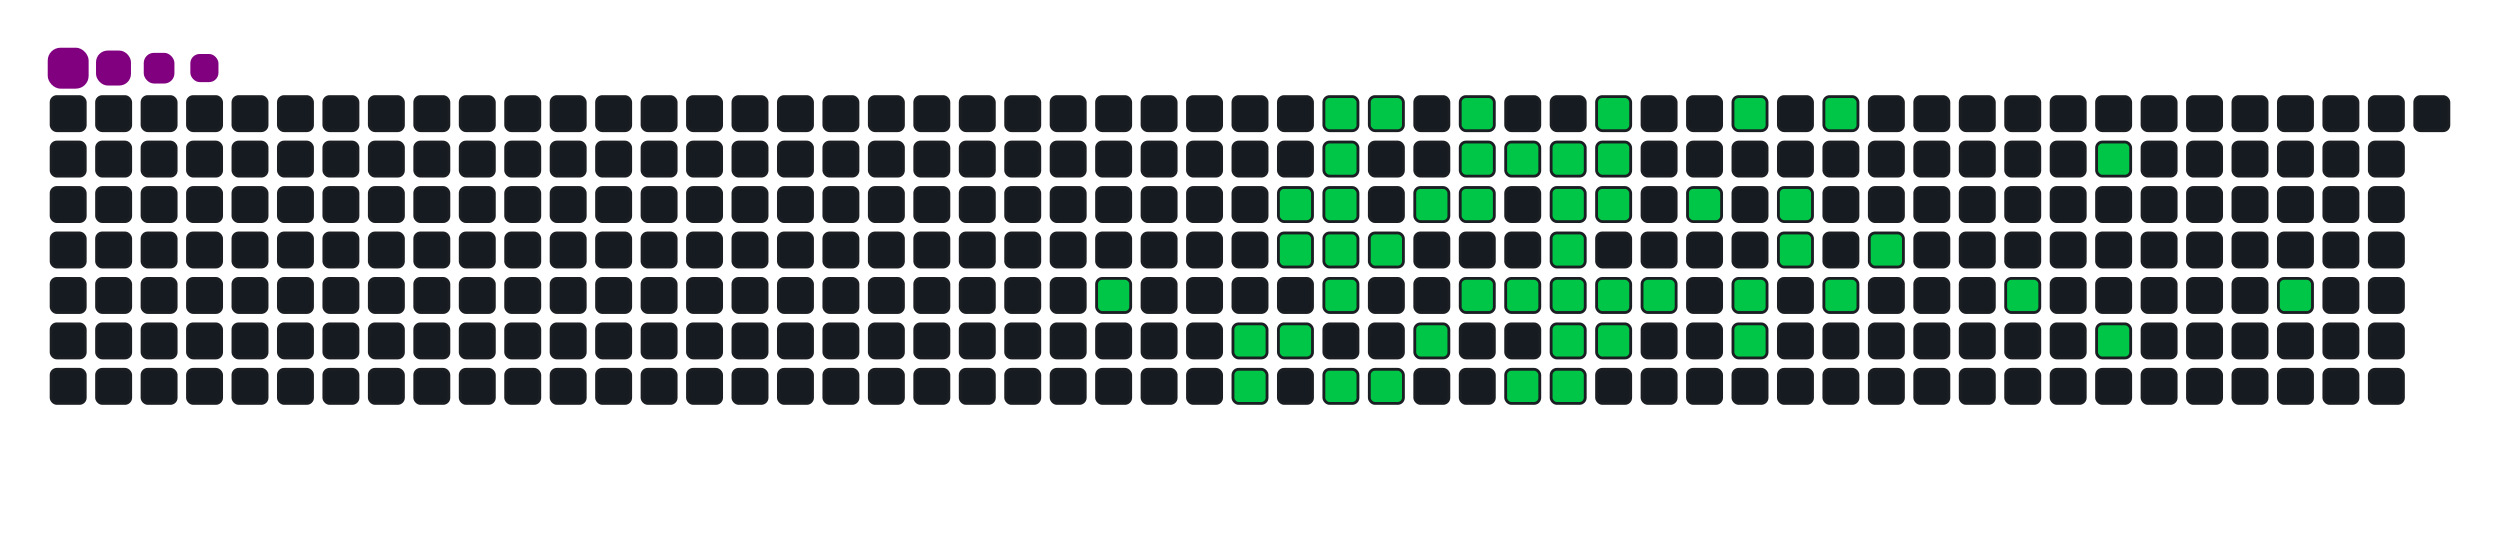 <svg viewBox="-16 -32 880 192" width="880" height="192" xmlns="http://www.w3.org/2000/svg"><desc>Generated with https://github.com/Platane/snk</desc><style>:root{--cb:#1b1f230a;--cs:purple;--ce:#161b22;--c0:#161b22;--c1:#01311f;--c2:#034525;--c3:#0f6d31;--c4:#00c647}.c{shape-rendering:geometricPrecision;fill:#161b22;stroke-width:1px;stroke:#1b1f230a;animation:none 18500ms linear infinite;width:12px;height:12px}@keyframes c0{15.13%{fill:#00c647}15.15%,100%{fill:#161b22}}.c.c0{fill:#00c647;animation-name:c0}@keyframes c1{17.29%{fill:#00c647}17.31%,100%{fill:#161b22}}.c.c1{fill:#00c647;animation-name:c1}@keyframes c2{48.1%{fill:#00c647}48.12%,100%{fill:#161b22}}.c.c2{fill:#00c647;animation-name:c2}@keyframes c3{50.8%{fill:#00c647}50.82%,100%{fill:#161b22}}.c.c3{fill:#00c647;animation-name:c3}@keyframes c4{50.26%{fill:#00c647}50.28%,100%{fill:#161b22}}.c.c4{fill:#00c647;animation-name:c4}@keyframes c5{17.83%{fill:#00c647}17.85%,100%{fill:#161b22}}.c.c5{fill:#00c647;animation-name:c5}@keyframes c6{52.42%{fill:#00c647}52.44%,100%{fill:#161b22}}.c.c6{fill:#00c647;animation-name:c6}@keyframes c7{51.88%{fill:#00c647}51.9%,100%{fill:#161b22}}.c.c7{fill:#00c647;animation-name:c7}@keyframes c8{51.34%{fill:#00c647}51.36%,100%{fill:#161b22}}.c.c8{fill:#00c647;animation-name:c8}@keyframes c9{19.45%{fill:#00c647}19.47%,100%{fill:#161b22}}.c.c9{fill:#00c647;animation-name:c9}@keyframes ca{18.91%{fill:#00c647}18.93%,100%{fill:#161b22}}.c.ca{fill:#00c647;animation-name:ca}@keyframes cb{47.02%{fill:#00c647}47.04%,100%{fill:#161b22}}.c.cb{fill:#00c647;animation-name:cb}@keyframes cc{52.96%{fill:#00c647}52.98%,100%{fill:#161b22}}.c.cc{fill:#00c647;animation-name:cc}@keyframes cd{19.99%{fill:#00c647}20.01%,100%{fill:#161b22}}.c.cd{fill:#00c647;animation-name:cd}@keyframes ce{46.48%{fill:#00c647}46.5%,100%{fill:#161b22}}.c.ce{fill:#00c647;animation-name:ce}@keyframes cf{21.07%{fill:#00c647}21.09%,100%{fill:#161b22}}.c.cf{fill:#00c647;animation-name:cf}@keyframes cg{45.4%{fill:#00c647}45.42%,100%{fill:#161b22}}.c.cg{fill:#00c647;animation-name:cg}@keyframes ch{54.04%{fill:#00c647}54.06%,100%{fill:#161b22}}.c.ch{fill:#00c647;animation-name:ch}@keyframes ci{22.15%{fill:#00c647}22.17%,100%{fill:#161b22}}.c.ci{fill:#00c647;animation-name:ci}@keyframes cj{21.61%{fill:#00c647}21.63%,100%{fill:#161b22}}.c.cj{fill:#00c647;animation-name:cj}@keyframes ck{44.31%{fill:#00c647}44.33%,100%{fill:#161b22}}.c.ck{fill:#00c647;animation-name:ck}@keyframes cl{22.69%{fill:#00c647}22.71%,100%{fill:#161b22}}.c.cl{fill:#00c647;animation-name:cl}@keyframes cm{43.77%{fill:#00c647}43.79%,100%{fill:#161b22}}.c.cm{fill:#00c647;animation-name:cm}@keyframes cn{42.69%{fill:#00c647}42.71%,100%{fill:#161b22}}.c.cn{fill:#00c647;animation-name:cn}@keyframes co{23.23%{fill:#00c647}23.25%,100%{fill:#161b22}}.c.co{fill:#00c647;animation-name:co}@keyframes cp{36.75%{fill:#00c647}36.77%,100%{fill:#161b22}}.c.cp{fill:#00c647;animation-name:cp}@keyframes cq{36.21%{fill:#00c647}36.23%,100%{fill:#161b22}}.c.cq{fill:#00c647;animation-name:cq}@keyframes cr{35.67%{fill:#00c647}35.69%,100%{fill:#161b22}}.c.cr{fill:#00c647;animation-name:cr}@keyframes cs{41.61%{fill:#00c647}41.63%,100%{fill:#161b22}}.c.cs{fill:#00c647;animation-name:cs}@keyframes ct{42.15%{fill:#00c647}42.17%,100%{fill:#161b22}}.c.ct{fill:#00c647;animation-name:ct}@keyframes cu{24.31%{fill:#00c647}24.33%,100%{fill:#161b22}}.c.cu{fill:#00c647;animation-name:cu}@keyframes cv{23.77%{fill:#00c647}23.79%,100%{fill:#161b22}}.c.cv{fill:#00c647;animation-name:cv}@keyframes cw{37.29%{fill:#00c647}37.31%,100%{fill:#161b22}}.c.cw{fill:#00c647;animation-name:cw}@keyframes cx{35.13%{fill:#00c647}35.15%,100%{fill:#161b22}}.c.cx{fill:#00c647;animation-name:cx}@keyframes cy{41.07%{fill:#00c647}41.09%,100%{fill:#161b22}}.c.cy{fill:#00c647;animation-name:cy}@keyframes cz{34.58%{fill:#00c647}34.6%,100%{fill:#161b22}}.c.cz{fill:#00c647;animation-name:cz}@keyframes c10{38.37%{fill:#00c647}38.39%,100%{fill:#161b22}}.c.c10{fill:#00c647;animation-name:c10}@keyframes c11{25.94%{fill:#00c647}25.96%,100%{fill:#161b22}}.c.c11{fill:#00c647;animation-name:c11}@keyframes c12{32.42%{fill:#00c647}32.44%,100%{fill:#161b22}}.c.c12{fill:#00c647;animation-name:c12}@keyframes c13{32.96%{fill:#00c647}32.98%,100%{fill:#161b22}}.c.c13{fill:#00c647;animation-name:c13}@keyframes c14{28.64%{fill:#00c647}28.66%,100%{fill:#161b22}}.c.c14{fill:#00c647;animation-name:c14}@keyframes c15{29.18%{fill:#00c647}29.2%,100%{fill:#161b22}}.c.c15{fill:#00c647;animation-name:c15}@keyframes c16{27.02%{fill:#00c647}27.04%,100%{fill:#161b22}}.c.c16{fill:#00c647;animation-name:c16}@keyframes c17{31.34%{fill:#00c647}31.36%,100%{fill:#161b22}}.c.c17{fill:#00c647;animation-name:c17}@keyframes c18{30.26%{fill:#00c647}30.28%,100%{fill:#161b22}}.c.c18{fill:#00c647;animation-name:c18}@keyframes c19{65.94%{fill:#00c647}65.96%,100%{fill:#161b22}}.c.c19{fill:#00c647;animation-name:c19}@keyframes c1a{62.15%{fill:#00c647}62.17%,100%{fill:#161b22}}.c.c1a{fill:#00c647;animation-name:c1a}@keyframes c1b{64.31%{fill:#00c647}64.33%,100%{fill:#161b22}}.c.c1b{fill:#00c647;animation-name:c1b}@keyframes c1c{70.26%{fill:#00c647}70.28%,100%{fill:#161b22}}.c.c1c{fill:#00c647;animation-name:c1c}.u{transform-origin:0 0;transform:scale(0,1);animation:none linear 18500ms infinite}@keyframes u0{15.13%{transform:scale(0.000,1)}15.15%,17.29%{transform:scale(0.020,1)}17.31%,17.83%{transform:scale(0.041,1)}17.85%,18.91%{transform:scale(0.061,1)}18.93%,19.45%{transform:scale(0.082,1)}19.47%,19.99%{transform:scale(0.102,1)}20.01%,21.07%{transform:scale(0.122,1)}21.09%,21.61%{transform:scale(0.143,1)}21.63%,22.15%{transform:scale(0.163,1)}22.17%,22.69%{transform:scale(0.184,1)}22.71%,23.23%{transform:scale(0.204,1)}23.25%,23.77%{transform:scale(0.224,1)}23.79%,24.31%{transform:scale(0.245,1)}24.33%,25.94%{transform:scale(0.265,1)}25.96%,27.02%{transform:scale(0.286,1)}27.04%,28.64%{transform:scale(0.306,1)}28.66%,29.18%{transform:scale(0.327,1)}29.2%,30.26%{transform:scale(0.347,1)}30.28%,31.34%{transform:scale(0.367,1)}31.36%,32.42%{transform:scale(0.388,1)}32.44%,32.96%{transform:scale(0.408,1)}32.98%,34.58%{transform:scale(0.429,1)}34.6%,35.13%{transform:scale(0.449,1)}35.15%,35.67%{transform:scale(0.469,1)}35.69%,36.21%{transform:scale(0.490,1)}36.23%,36.75%{transform:scale(0.510,1)}36.77%,37.29%{transform:scale(0.531,1)}37.31%,38.37%{transform:scale(0.551,1)}38.39%,41.07%{transform:scale(0.571,1)}41.09%,41.61%{transform:scale(0.592,1)}41.63%,42.15%{transform:scale(0.612,1)}42.17%,42.69%{transform:scale(0.633,1)}42.71%,43.77%{transform:scale(0.653,1)}43.79%,44.31%{transform:scale(0.673,1)}44.33%,45.4%{transform:scale(0.694,1)}45.42%,46.48%{transform:scale(0.714,1)}46.5%,47.02%{transform:scale(0.735,1)}47.04%,48.1%{transform:scale(0.755,1)}48.12%,50.26%{transform:scale(0.776,1)}50.28%,50.8%{transform:scale(0.796,1)}50.82%,51.34%{transform:scale(0.816,1)}51.36%,51.88%{transform:scale(0.837,1)}51.9%,52.42%{transform:scale(0.857,1)}52.44%,52.96%{transform:scale(0.878,1)}52.98%,54.04%{transform:scale(0.898,1)}54.06%,62.15%{transform:scale(0.918,1)}62.17%,64.31%{transform:scale(0.939,1)}64.33%,65.94%{transform:scale(0.959,1)}65.96%,70.26%{transform:scale(0.980,1)}70.28%,100%{transform:scale(1.000,1)}}.u.u0{fill:#00c647;animation-name:u0;transform-origin:0.0px 0}.s{shape-rendering:geometricPrecision;fill:purple;animation:none linear 18500ms infinite}@keyframes s0{0%,99.46%{transform:translate(0px,-16px)}0.54%{transform:translate(0px,0px)}12.97%{transform:translate(368px,0px)}15.14%{transform:translate(368px,64px)}16.76%{transform:translate(416px,64px)}17.3%,48.65%{transform:translate(416px,80px)}18.38%{transform:translate(448px,80px)}19.46%{transform:translate(448px,48px)}20.54%{transform:translate(480px,48px)}21.08%{transform:translate(480px,32px)}21.62%{transform:translate(496px,32px)}22.16%{transform:translate(496px,16px)}23.78%{transform:translate(544px,16px)}24.32%{transform:translate(544px,0px)}27.03%{transform:translate(624px,0px)}27.57%{transform:translate(624px,16px)}28.11%{transform:translate(608px,16px)}29.19%{transform:translate(608px,48px)}30.27%{transform:translate(640px,48px)}30.81%{transform:translate(640px,64px)}32.43%{transform:translate(592px,64px)}32.97%{transform:translate(592px,80px)}33.51%{transform:translate(576px,80px)}34.05%{transform:translate(576px,64px)}35.68%{transform:translate(528px,64px)}36.76%{transform:translate(528px,32px)}38.38%{transform:translate(576px,32px)}38.92%{transform:translate(576px,48px)}40%{transform:translate(544px,48px)}41.08%{transform:translate(544px,80px)}41.62%{transform:translate(528px,80px)}42.16%{transform:translate(528px,96px)}42.7%{transform:translate(512px,96px)}43.78%{transform:translate(512px,64px)}44.86%{transform:translate(480px,64px)}45.41%{transform:translate(480px,80px)}45.95%{transform:translate(464px,80px)}46.49%{transform:translate(464px,96px)}48.11%{transform:translate(416px,96px)}49.19%{transform:translate(432px,80px)}50.81%{transform:translate(432px,32px)}51.35%{transform:translate(448px,32px)}52.43%{transform:translate(448px,0px)}61.62%{transform:translate(720px,0px)}64.32%{transform:translate(720px,80px)}64.86%{transform:translate(704px,80px)}65.41%{transform:translate(704px,64px)}65.95%{transform:translate(688px,64px)}66.49%{transform:translate(688px,48px)}69.73%{transform:translate(784px,48px)}70.27%{transform:translate(784px,64px)}92.43%{transform:translate(128px,64px)}92.97%{transform:translate(128px,48px)}93.51%{transform:translate(112px,48px)}94.59%{transform:translate(112px,16px)}95.68%{transform:translate(80px,16px)}96.76%{transform:translate(80px,-16px)}}.s.s0{transform:translate(0px,-16px);animation-name:s0}@keyframes s1{0%,99.46%{transform:translate(16px,-16px)}0.54%{transform:translate(0px,-16px)}1.08%{transform:translate(0px,0px)}13.51%{transform:translate(368px,0px)}15.68%{transform:translate(368px,64px)}17.3%{transform:translate(416px,64px)}17.84%,49.19%{transform:translate(416px,80px)}18.92%{transform:translate(448px,80px)}20%{transform:translate(448px,48px)}21.08%{transform:translate(480px,48px)}21.62%{transform:translate(480px,32px)}22.16%{transform:translate(496px,32px)}22.7%{transform:translate(496px,16px)}24.32%{transform:translate(544px,16px)}24.86%{transform:translate(544px,0px)}27.57%{transform:translate(624px,0px)}28.11%{transform:translate(624px,16px)}28.65%{transform:translate(608px,16px)}29.73%{transform:translate(608px,48px)}30.81%{transform:translate(640px,48px)}31.35%{transform:translate(640px,64px)}32.97%{transform:translate(592px,64px)}33.51%{transform:translate(592px,80px)}34.05%{transform:translate(576px,80px)}34.59%{transform:translate(576px,64px)}36.22%{transform:translate(528px,64px)}37.3%{transform:translate(528px,32px)}38.92%{transform:translate(576px,32px)}39.46%{transform:translate(576px,48px)}40.54%{transform:translate(544px,48px)}41.62%{transform:translate(544px,80px)}42.16%{transform:translate(528px,80px)}42.7%{transform:translate(528px,96px)}43.24%{transform:translate(512px,96px)}44.32%{transform:translate(512px,64px)}45.41%{transform:translate(480px,64px)}45.95%{transform:translate(480px,80px)}46.49%{transform:translate(464px,80px)}47.03%{transform:translate(464px,96px)}48.65%{transform:translate(416px,96px)}49.73%{transform:translate(432px,80px)}51.35%{transform:translate(432px,32px)}51.89%{transform:translate(448px,32px)}52.97%{transform:translate(448px,0px)}62.16%{transform:translate(720px,0px)}64.86%{transform:translate(720px,80px)}65.41%{transform:translate(704px,80px)}65.95%{transform:translate(704px,64px)}66.49%{transform:translate(688px,64px)}67.03%{transform:translate(688px,48px)}70.27%{transform:translate(784px,48px)}70.81%{transform:translate(784px,64px)}92.97%{transform:translate(128px,64px)}93.51%{transform:translate(128px,48px)}94.05%{transform:translate(112px,48px)}95.14%{transform:translate(112px,16px)}96.22%{transform:translate(80px,16px)}97.3%{transform:translate(80px,-16px)}}.s.s1{transform:translate(16px,-16px);animation-name:s1}@keyframes s2{0%,99.46%{transform:translate(32px,-16px)}1.08%{transform:translate(0px,-16px)}1.62%{transform:translate(0px,0px)}14.05%{transform:translate(368px,0px)}16.22%{transform:translate(368px,64px)}17.84%{transform:translate(416px,64px)}18.38%,49.73%{transform:translate(416px,80px)}19.46%{transform:translate(448px,80px)}20.54%{transform:translate(448px,48px)}21.62%{transform:translate(480px,48px)}22.16%{transform:translate(480px,32px)}22.7%{transform:translate(496px,32px)}23.24%{transform:translate(496px,16px)}24.86%{transform:translate(544px,16px)}25.41%{transform:translate(544px,0px)}28.11%{transform:translate(624px,0px)}28.65%{transform:translate(624px,16px)}29.19%{transform:translate(608px,16px)}30.27%{transform:translate(608px,48px)}31.35%{transform:translate(640px,48px)}31.89%{transform:translate(640px,64px)}33.51%{transform:translate(592px,64px)}34.05%{transform:translate(592px,80px)}34.59%{transform:translate(576px,80px)}35.14%{transform:translate(576px,64px)}36.76%{transform:translate(528px,64px)}37.84%{transform:translate(528px,32px)}39.46%{transform:translate(576px,32px)}40%{transform:translate(576px,48px)}41.08%{transform:translate(544px,48px)}42.16%{transform:translate(544px,80px)}42.7%{transform:translate(528px,80px)}43.24%{transform:translate(528px,96px)}43.78%{transform:translate(512px,96px)}44.86%{transform:translate(512px,64px)}45.95%{transform:translate(480px,64px)}46.49%{transform:translate(480px,80px)}47.03%{transform:translate(464px,80px)}47.57%{transform:translate(464px,96px)}49.19%{transform:translate(416px,96px)}50.27%{transform:translate(432px,80px)}51.89%{transform:translate(432px,32px)}52.43%{transform:translate(448px,32px)}53.51%{transform:translate(448px,0px)}62.7%{transform:translate(720px,0px)}65.41%{transform:translate(720px,80px)}65.95%{transform:translate(704px,80px)}66.49%{transform:translate(704px,64px)}67.03%{transform:translate(688px,64px)}67.57%{transform:translate(688px,48px)}70.81%{transform:translate(784px,48px)}71.35%{transform:translate(784px,64px)}93.51%{transform:translate(128px,64px)}94.05%{transform:translate(128px,48px)}94.59%{transform:translate(112px,48px)}95.68%{transform:translate(112px,16px)}96.76%{transform:translate(80px,16px)}97.84%{transform:translate(80px,-16px)}}.s.s2{transform:translate(32px,-16px);animation-name:s2}@keyframes s3{0%,99.46%{transform:translate(48px,-16px)}1.62%{transform:translate(0px,-16px)}2.16%{transform:translate(0px,0px)}14.59%{transform:translate(368px,0px)}16.76%{transform:translate(368px,64px)}18.38%{transform:translate(416px,64px)}18.92%,50.27%{transform:translate(416px,80px)}20%{transform:translate(448px,80px)}21.08%{transform:translate(448px,48px)}22.16%{transform:translate(480px,48px)}22.7%{transform:translate(480px,32px)}23.24%{transform:translate(496px,32px)}23.78%{transform:translate(496px,16px)}25.41%{transform:translate(544px,16px)}25.95%{transform:translate(544px,0px)}28.65%{transform:translate(624px,0px)}29.19%{transform:translate(624px,16px)}29.73%{transform:translate(608px,16px)}30.81%{transform:translate(608px,48px)}31.89%{transform:translate(640px,48px)}32.43%{transform:translate(640px,64px)}34.05%{transform:translate(592px,64px)}34.59%{transform:translate(592px,80px)}35.14%{transform:translate(576px,80px)}35.68%{transform:translate(576px,64px)}37.3%{transform:translate(528px,64px)}38.38%{transform:translate(528px,32px)}40%{transform:translate(576px,32px)}40.54%{transform:translate(576px,48px)}41.62%{transform:translate(544px,48px)}42.7%{transform:translate(544px,80px)}43.24%{transform:translate(528px,80px)}43.78%{transform:translate(528px,96px)}44.32%{transform:translate(512px,96px)}45.41%{transform:translate(512px,64px)}46.49%{transform:translate(480px,64px)}47.03%{transform:translate(480px,80px)}47.57%{transform:translate(464px,80px)}48.11%{transform:translate(464px,96px)}49.73%{transform:translate(416px,96px)}50.81%{transform:translate(432px,80px)}52.43%{transform:translate(432px,32px)}52.97%{transform:translate(448px,32px)}54.05%{transform:translate(448px,0px)}63.24%{transform:translate(720px,0px)}65.95%{transform:translate(720px,80px)}66.49%{transform:translate(704px,80px)}67.03%{transform:translate(704px,64px)}67.57%{transform:translate(688px,64px)}68.11%{transform:translate(688px,48px)}71.35%{transform:translate(784px,48px)}71.89%{transform:translate(784px,64px)}94.05%{transform:translate(128px,64px)}94.59%{transform:translate(128px,48px)}95.14%{transform:translate(112px,48px)}96.22%{transform:translate(112px,16px)}97.3%{transform:translate(80px,16px)}98.38%{transform:translate(80px,-16px)}}.s.s3{transform:translate(48px,-16px);animation-name:s3}</style><rect class="c" x="2" y="2" rx="2" ry="2"/><rect class="c" x="2" y="18" rx="2" ry="2"/><rect class="c" x="2" y="34" rx="2" ry="2"/><rect class="c" x="2" y="50" rx="2" ry="2"/><rect class="c" x="2" y="66" rx="2" ry="2"/><rect class="c" x="2" y="82" rx="2" ry="2"/><rect class="c" x="2" y="98" rx="2" ry="2"/><rect class="c" x="18" y="2" rx="2" ry="2"/><rect class="c" x="18" y="18" rx="2" ry="2"/><rect class="c" x="18" y="34" rx="2" ry="2"/><rect class="c" x="18" y="50" rx="2" ry="2"/><rect class="c" x="18" y="66" rx="2" ry="2"/><rect class="c" x="18" y="82" rx="2" ry="2"/><rect class="c" x="18" y="98" rx="2" ry="2"/><rect class="c" x="34" y="2" rx="2" ry="2"/><rect class="c" x="34" y="18" rx="2" ry="2"/><rect class="c" x="34" y="34" rx="2" ry="2"/><rect class="c" x="34" y="50" rx="2" ry="2"/><rect class="c" x="34" y="66" rx="2" ry="2"/><rect class="c" x="34" y="82" rx="2" ry="2"/><rect class="c" x="34" y="98" rx="2" ry="2"/><rect class="c" x="50" y="2" rx="2" ry="2"/><rect class="c" x="50" y="18" rx="2" ry="2"/><rect class="c" x="50" y="34" rx="2" ry="2"/><rect class="c" x="50" y="50" rx="2" ry="2"/><rect class="c" x="50" y="66" rx="2" ry="2"/><rect class="c" x="50" y="82" rx="2" ry="2"/><rect class="c" x="50" y="98" rx="2" ry="2"/><rect class="c" x="66" y="2" rx="2" ry="2"/><rect class="c" x="66" y="18" rx="2" ry="2"/><rect class="c" x="66" y="34" rx="2" ry="2"/><rect class="c" x="66" y="50" rx="2" ry="2"/><rect class="c" x="66" y="66" rx="2" ry="2"/><rect class="c" x="66" y="82" rx="2" ry="2"/><rect class="c" x="66" y="98" rx="2" ry="2"/><rect class="c" x="82" y="2" rx="2" ry="2"/><rect class="c" x="82" y="18" rx="2" ry="2"/><rect class="c" x="82" y="34" rx="2" ry="2"/><rect class="c" x="82" y="50" rx="2" ry="2"/><rect class="c" x="82" y="66" rx="2" ry="2"/><rect class="c" x="82" y="82" rx="2" ry="2"/><rect class="c" x="82" y="98" rx="2" ry="2"/><rect class="c" x="98" y="2" rx="2" ry="2"/><rect class="c" x="98" y="18" rx="2" ry="2"/><rect class="c" x="98" y="34" rx="2" ry="2"/><rect class="c" x="98" y="50" rx="2" ry="2"/><rect class="c" x="98" y="66" rx="2" ry="2"/><rect class="c" x="98" y="82" rx="2" ry="2"/><rect class="c" x="98" y="98" rx="2" ry="2"/><rect class="c" x="114" y="2" rx="2" ry="2"/><rect class="c" x="114" y="18" rx="2" ry="2"/><rect class="c" x="114" y="34" rx="2" ry="2"/><rect class="c" x="114" y="50" rx="2" ry="2"/><rect class="c" x="114" y="66" rx="2" ry="2"/><rect class="c" x="114" y="82" rx="2" ry="2"/><rect class="c" x="114" y="98" rx="2" ry="2"/><rect class="c" x="130" y="2" rx="2" ry="2"/><rect class="c" x="130" y="18" rx="2" ry="2"/><rect class="c" x="130" y="34" rx="2" ry="2"/><rect class="c" x="130" y="50" rx="2" ry="2"/><rect class="c" x="130" y="66" rx="2" ry="2"/><rect class="c" x="130" y="82" rx="2" ry="2"/><rect class="c" x="130" y="98" rx="2" ry="2"/><rect class="c" x="146" y="2" rx="2" ry="2"/><rect class="c" x="146" y="18" rx="2" ry="2"/><rect class="c" x="146" y="34" rx="2" ry="2"/><rect class="c" x="146" y="50" rx="2" ry="2"/><rect class="c" x="146" y="66" rx="2" ry="2"/><rect class="c" x="146" y="82" rx="2" ry="2"/><rect class="c" x="146" y="98" rx="2" ry="2"/><rect class="c" x="162" y="2" rx="2" ry="2"/><rect class="c" x="162" y="18" rx="2" ry="2"/><rect class="c" x="162" y="34" rx="2" ry="2"/><rect class="c" x="162" y="50" rx="2" ry="2"/><rect class="c" x="162" y="66" rx="2" ry="2"/><rect class="c" x="162" y="82" rx="2" ry="2"/><rect class="c" x="162" y="98" rx="2" ry="2"/><rect class="c" x="178" y="2" rx="2" ry="2"/><rect class="c" x="178" y="18" rx="2" ry="2"/><rect class="c" x="178" y="34" rx="2" ry="2"/><rect class="c" x="178" y="50" rx="2" ry="2"/><rect class="c" x="178" y="66" rx="2" ry="2"/><rect class="c" x="178" y="82" rx="2" ry="2"/><rect class="c" x="178" y="98" rx="2" ry="2"/><rect class="c" x="194" y="2" rx="2" ry="2"/><rect class="c" x="194" y="18" rx="2" ry="2"/><rect class="c" x="194" y="34" rx="2" ry="2"/><rect class="c" x="194" y="50" rx="2" ry="2"/><rect class="c" x="194" y="66" rx="2" ry="2"/><rect class="c" x="194" y="82" rx="2" ry="2"/><rect class="c" x="194" y="98" rx="2" ry="2"/><rect class="c" x="210" y="2" rx="2" ry="2"/><rect class="c" x="210" y="18" rx="2" ry="2"/><rect class="c" x="210" y="34" rx="2" ry="2"/><rect class="c" x="210" y="50" rx="2" ry="2"/><rect class="c" x="210" y="66" rx="2" ry="2"/><rect class="c" x="210" y="82" rx="2" ry="2"/><rect class="c" x="210" y="98" rx="2" ry="2"/><rect class="c" x="226" y="2" rx="2" ry="2"/><rect class="c" x="226" y="18" rx="2" ry="2"/><rect class="c" x="226" y="34" rx="2" ry="2"/><rect class="c" x="226" y="50" rx="2" ry="2"/><rect class="c" x="226" y="66" rx="2" ry="2"/><rect class="c" x="226" y="82" rx="2" ry="2"/><rect class="c" x="226" y="98" rx="2" ry="2"/><rect class="c" x="242" y="2" rx="2" ry="2"/><rect class="c" x="242" y="18" rx="2" ry="2"/><rect class="c" x="242" y="34" rx="2" ry="2"/><rect class="c" x="242" y="50" rx="2" ry="2"/><rect class="c" x="242" y="66" rx="2" ry="2"/><rect class="c" x="242" y="82" rx="2" ry="2"/><rect class="c" x="242" y="98" rx="2" ry="2"/><rect class="c" x="258" y="2" rx="2" ry="2"/><rect class="c" x="258" y="18" rx="2" ry="2"/><rect class="c" x="258" y="34" rx="2" ry="2"/><rect class="c" x="258" y="50" rx="2" ry="2"/><rect class="c" x="258" y="66" rx="2" ry="2"/><rect class="c" x="258" y="82" rx="2" ry="2"/><rect class="c" x="258" y="98" rx="2" ry="2"/><rect class="c" x="274" y="2" rx="2" ry="2"/><rect class="c" x="274" y="18" rx="2" ry="2"/><rect class="c" x="274" y="34" rx="2" ry="2"/><rect class="c" x="274" y="50" rx="2" ry="2"/><rect class="c" x="274" y="66" rx="2" ry="2"/><rect class="c" x="274" y="82" rx="2" ry="2"/><rect class="c" x="274" y="98" rx="2" ry="2"/><rect class="c" x="290" y="2" rx="2" ry="2"/><rect class="c" x="290" y="18" rx="2" ry="2"/><rect class="c" x="290" y="34" rx="2" ry="2"/><rect class="c" x="290" y="50" rx="2" ry="2"/><rect class="c" x="290" y="66" rx="2" ry="2"/><rect class="c" x="290" y="82" rx="2" ry="2"/><rect class="c" x="290" y="98" rx="2" ry="2"/><rect class="c" x="306" y="2" rx="2" ry="2"/><rect class="c" x="306" y="18" rx="2" ry="2"/><rect class="c" x="306" y="34" rx="2" ry="2"/><rect class="c" x="306" y="50" rx="2" ry="2"/><rect class="c" x="306" y="66" rx="2" ry="2"/><rect class="c" x="306" y="82" rx="2" ry="2"/><rect class="c" x="306" y="98" rx="2" ry="2"/><rect class="c" x="322" y="2" rx="2" ry="2"/><rect class="c" x="322" y="18" rx="2" ry="2"/><rect class="c" x="322" y="34" rx="2" ry="2"/><rect class="c" x="322" y="50" rx="2" ry="2"/><rect class="c" x="322" y="66" rx="2" ry="2"/><rect class="c" x="322" y="82" rx="2" ry="2"/><rect class="c" x="322" y="98" rx="2" ry="2"/><rect class="c" x="338" y="2" rx="2" ry="2"/><rect class="c" x="338" y="18" rx="2" ry="2"/><rect class="c" x="338" y="34" rx="2" ry="2"/><rect class="c" x="338" y="50" rx="2" ry="2"/><rect class="c" x="338" y="66" rx="2" ry="2"/><rect class="c" x="338" y="82" rx="2" ry="2"/><rect class="c" x="338" y="98" rx="2" ry="2"/><rect class="c" x="354" y="2" rx="2" ry="2"/><rect class="c" x="354" y="18" rx="2" ry="2"/><rect class="c" x="354" y="34" rx="2" ry="2"/><rect class="c" x="354" y="50" rx="2" ry="2"/><rect class="c" x="354" y="66" rx="2" ry="2"/><rect class="c" x="354" y="82" rx="2" ry="2"/><rect class="c" x="354" y="98" rx="2" ry="2"/><rect class="c" x="370" y="2" rx="2" ry="2"/><rect class="c" x="370" y="18" rx="2" ry="2"/><rect class="c" x="370" y="34" rx="2" ry="2"/><rect class="c" x="370" y="50" rx="2" ry="2"/><rect class="c c0" x="370" y="66" rx="2" ry="2"/><rect class="c" x="370" y="82" rx="2" ry="2"/><rect class="c" x="370" y="98" rx="2" ry="2"/><rect class="c" x="386" y="2" rx="2" ry="2"/><rect class="c" x="386" y="18" rx="2" ry="2"/><rect class="c" x="386" y="34" rx="2" ry="2"/><rect class="c" x="386" y="50" rx="2" ry="2"/><rect class="c" x="386" y="66" rx="2" ry="2"/><rect class="c" x="386" y="82" rx="2" ry="2"/><rect class="c" x="386" y="98" rx="2" ry="2"/><rect class="c" x="402" y="2" rx="2" ry="2"/><rect class="c" x="402" y="18" rx="2" ry="2"/><rect class="c" x="402" y="34" rx="2" ry="2"/><rect class="c" x="402" y="50" rx="2" ry="2"/><rect class="c" x="402" y="66" rx="2" ry="2"/><rect class="c" x="402" y="82" rx="2" ry="2"/><rect class="c" x="402" y="98" rx="2" ry="2"/><rect class="c" x="418" y="2" rx="2" ry="2"/><rect class="c" x="418" y="18" rx="2" ry="2"/><rect class="c" x="418" y="34" rx="2" ry="2"/><rect class="c" x="418" y="50" rx="2" ry="2"/><rect class="c" x="418" y="66" rx="2" ry="2"/><rect class="c c1" x="418" y="82" rx="2" ry="2"/><rect class="c c2" x="418" y="98" rx="2" ry="2"/><rect class="c" x="434" y="2" rx="2" ry="2"/><rect class="c" x="434" y="18" rx="2" ry="2"/><rect class="c c3" x="434" y="34" rx="2" ry="2"/><rect class="c c4" x="434" y="50" rx="2" ry="2"/><rect class="c" x="434" y="66" rx="2" ry="2"/><rect class="c c5" x="434" y="82" rx="2" ry="2"/><rect class="c" x="434" y="98" rx="2" ry="2"/><rect class="c c6" x="450" y="2" rx="2" ry="2"/><rect class="c c7" x="450" y="18" rx="2" ry="2"/><rect class="c c8" x="450" y="34" rx="2" ry="2"/><rect class="c c9" x="450" y="50" rx="2" ry="2"/><rect class="c ca" x="450" y="66" rx="2" ry="2"/><rect class="c" x="450" y="82" rx="2" ry="2"/><rect class="c cb" x="450" y="98" rx="2" ry="2"/><rect class="c cc" x="466" y="2" rx="2" ry="2"/><rect class="c" x="466" y="18" rx="2" ry="2"/><rect class="c" x="466" y="34" rx="2" ry="2"/><rect class="c cd" x="466" y="50" rx="2" ry="2"/><rect class="c" x="466" y="66" rx="2" ry="2"/><rect class="c" x="466" y="82" rx="2" ry="2"/><rect class="c ce" x="466" y="98" rx="2" ry="2"/><rect class="c" x="482" y="2" rx="2" ry="2"/><rect class="c" x="482" y="18" rx="2" ry="2"/><rect class="c cf" x="482" y="34" rx="2" ry="2"/><rect class="c" x="482" y="50" rx="2" ry="2"/><rect class="c" x="482" y="66" rx="2" ry="2"/><rect class="c cg" x="482" y="82" rx="2" ry="2"/><rect class="c" x="482" y="98" rx="2" ry="2"/><rect class="c ch" x="498" y="2" rx="2" ry="2"/><rect class="c ci" x="498" y="18" rx="2" ry="2"/><rect class="c cj" x="498" y="34" rx="2" ry="2"/><rect class="c" x="498" y="50" rx="2" ry="2"/><rect class="c ck" x="498" y="66" rx="2" ry="2"/><rect class="c" x="498" y="82" rx="2" ry="2"/><rect class="c" x="498" y="98" rx="2" ry="2"/><rect class="c" x="514" y="2" rx="2" ry="2"/><rect class="c cl" x="514" y="18" rx="2" ry="2"/><rect class="c" x="514" y="34" rx="2" ry="2"/><rect class="c" x="514" y="50" rx="2" ry="2"/><rect class="c cm" x="514" y="66" rx="2" ry="2"/><rect class="c" x="514" y="82" rx="2" ry="2"/><rect class="c cn" x="514" y="98" rx="2" ry="2"/><rect class="c" x="530" y="2" rx="2" ry="2"/><rect class="c co" x="530" y="18" rx="2" ry="2"/><rect class="c cp" x="530" y="34" rx="2" ry="2"/><rect class="c cq" x="530" y="50" rx="2" ry="2"/><rect class="c cr" x="530" y="66" rx="2" ry="2"/><rect class="c cs" x="530" y="82" rx="2" ry="2"/><rect class="c ct" x="530" y="98" rx="2" ry="2"/><rect class="c cu" x="546" y="2" rx="2" ry="2"/><rect class="c cv" x="546" y="18" rx="2" ry="2"/><rect class="c cw" x="546" y="34" rx="2" ry="2"/><rect class="c" x="546" y="50" rx="2" ry="2"/><rect class="c cx" x="546" y="66" rx="2" ry="2"/><rect class="c cy" x="546" y="82" rx="2" ry="2"/><rect class="c" x="546" y="98" rx="2" ry="2"/><rect class="c" x="562" y="2" rx="2" ry="2"/><rect class="c" x="562" y="18" rx="2" ry="2"/><rect class="c" x="562" y="34" rx="2" ry="2"/><rect class="c" x="562" y="50" rx="2" ry="2"/><rect class="c cz" x="562" y="66" rx="2" ry="2"/><rect class="c" x="562" y="82" rx="2" ry="2"/><rect class="c" x="562" y="98" rx="2" ry="2"/><rect class="c" x="578" y="2" rx="2" ry="2"/><rect class="c" x="578" y="18" rx="2" ry="2"/><rect class="c c10" x="578" y="34" rx="2" ry="2"/><rect class="c" x="578" y="50" rx="2" ry="2"/><rect class="c" x="578" y="66" rx="2" ry="2"/><rect class="c" x="578" y="82" rx="2" ry="2"/><rect class="c" x="578" y="98" rx="2" ry="2"/><rect class="c c11" x="594" y="2" rx="2" ry="2"/><rect class="c" x="594" y="18" rx="2" ry="2"/><rect class="c" x="594" y="34" rx="2" ry="2"/><rect class="c" x="594" y="50" rx="2" ry="2"/><rect class="c c12" x="594" y="66" rx="2" ry="2"/><rect class="c c13" x="594" y="82" rx="2" ry="2"/><rect class="c" x="594" y="98" rx="2" ry="2"/><rect class="c" x="610" y="2" rx="2" ry="2"/><rect class="c" x="610" y="18" rx="2" ry="2"/><rect class="c c14" x="610" y="34" rx="2" ry="2"/><rect class="c c15" x="610" y="50" rx="2" ry="2"/><rect class="c" x="610" y="66" rx="2" ry="2"/><rect class="c" x="610" y="82" rx="2" ry="2"/><rect class="c" x="610" y="98" rx="2" ry="2"/><rect class="c c16" x="626" y="2" rx="2" ry="2"/><rect class="c" x="626" y="18" rx="2" ry="2"/><rect class="c" x="626" y="34" rx="2" ry="2"/><rect class="c" x="626" y="50" rx="2" ry="2"/><rect class="c c17" x="626" y="66" rx="2" ry="2"/><rect class="c" x="626" y="82" rx="2" ry="2"/><rect class="c" x="626" y="98" rx="2" ry="2"/><rect class="c" x="642" y="2" rx="2" ry="2"/><rect class="c" x="642" y="18" rx="2" ry="2"/><rect class="c" x="642" y="34" rx="2" ry="2"/><rect class="c c18" x="642" y="50" rx="2" ry="2"/><rect class="c" x="642" y="66" rx="2" ry="2"/><rect class="c" x="642" y="82" rx="2" ry="2"/><rect class="c" x="642" y="98" rx="2" ry="2"/><rect class="c" x="658" y="2" rx="2" ry="2"/><rect class="c" x="658" y="18" rx="2" ry="2"/><rect class="c" x="658" y="34" rx="2" ry="2"/><rect class="c" x="658" y="50" rx="2" ry="2"/><rect class="c" x="658" y="66" rx="2" ry="2"/><rect class="c" x="658" y="82" rx="2" ry="2"/><rect class="c" x="658" y="98" rx="2" ry="2"/><rect class="c" x="674" y="2" rx="2" ry="2"/><rect class="c" x="674" y="18" rx="2" ry="2"/><rect class="c" x="674" y="34" rx="2" ry="2"/><rect class="c" x="674" y="50" rx="2" ry="2"/><rect class="c" x="674" y="66" rx="2" ry="2"/><rect class="c" x="674" y="82" rx="2" ry="2"/><rect class="c" x="674" y="98" rx="2" ry="2"/><rect class="c" x="690" y="2" rx="2" ry="2"/><rect class="c" x="690" y="18" rx="2" ry="2"/><rect class="c" x="690" y="34" rx="2" ry="2"/><rect class="c" x="690" y="50" rx="2" ry="2"/><rect class="c c19" x="690" y="66" rx="2" ry="2"/><rect class="c" x="690" y="82" rx="2" ry="2"/><rect class="c" x="690" y="98" rx="2" ry="2"/><rect class="c" x="706" y="2" rx="2" ry="2"/><rect class="c" x="706" y="18" rx="2" ry="2"/><rect class="c" x="706" y="34" rx="2" ry="2"/><rect class="c" x="706" y="50" rx="2" ry="2"/><rect class="c" x="706" y="66" rx="2" ry="2"/><rect class="c" x="706" y="82" rx="2" ry="2"/><rect class="c" x="706" y="98" rx="2" ry="2"/><rect class="c" x="722" y="2" rx="2" ry="2"/><rect class="c c1a" x="722" y="18" rx="2" ry="2"/><rect class="c" x="722" y="34" rx="2" ry="2"/><rect class="c" x="722" y="50" rx="2" ry="2"/><rect class="c" x="722" y="66" rx="2" ry="2"/><rect class="c c1b" x="722" y="82" rx="2" ry="2"/><rect class="c" x="722" y="98" rx="2" ry="2"/><rect class="c" x="738" y="2" rx="2" ry="2"/><rect class="c" x="738" y="18" rx="2" ry="2"/><rect class="c" x="738" y="34" rx="2" ry="2"/><rect class="c" x="738" y="50" rx="2" ry="2"/><rect class="c" x="738" y="66" rx="2" ry="2"/><rect class="c" x="738" y="82" rx="2" ry="2"/><rect class="c" x="738" y="98" rx="2" ry="2"/><rect class="c" x="754" y="2" rx="2" ry="2"/><rect class="c" x="754" y="18" rx="2" ry="2"/><rect class="c" x="754" y="34" rx="2" ry="2"/><rect class="c" x="754" y="50" rx="2" ry="2"/><rect class="c" x="754" y="66" rx="2" ry="2"/><rect class="c" x="754" y="82" rx="2" ry="2"/><rect class="c" x="754" y="98" rx="2" ry="2"/><rect class="c" x="770" y="2" rx="2" ry="2"/><rect class="c" x="770" y="18" rx="2" ry="2"/><rect class="c" x="770" y="34" rx="2" ry="2"/><rect class="c" x="770" y="50" rx="2" ry="2"/><rect class="c" x="770" y="66" rx="2" ry="2"/><rect class="c" x="770" y="82" rx="2" ry="2"/><rect class="c" x="770" y="98" rx="2" ry="2"/><rect class="c" x="786" y="2" rx="2" ry="2"/><rect class="c" x="786" y="18" rx="2" ry="2"/><rect class="c" x="786" y="34" rx="2" ry="2"/><rect class="c" x="786" y="50" rx="2" ry="2"/><rect class="c c1c" x="786" y="66" rx="2" ry="2"/><rect class="c" x="786" y="82" rx="2" ry="2"/><rect class="c" x="786" y="98" rx="2" ry="2"/><rect class="c" x="802" y="2" rx="2" ry="2"/><rect class="c" x="802" y="18" rx="2" ry="2"/><rect class="c" x="802" y="34" rx="2" ry="2"/><rect class="c" x="802" y="50" rx="2" ry="2"/><rect class="c" x="802" y="66" rx="2" ry="2"/><rect class="c" x="802" y="82" rx="2" ry="2"/><rect class="c" x="802" y="98" rx="2" ry="2"/><rect class="c" x="818" y="2" rx="2" ry="2"/><rect class="c" x="818" y="18" rx="2" ry="2"/><rect class="c" x="818" y="34" rx="2" ry="2"/><rect class="c" x="818" y="50" rx="2" ry="2"/><rect class="c" x="818" y="66" rx="2" ry="2"/><rect class="c" x="818" y="82" rx="2" ry="2"/><rect class="c" x="818" y="98" rx="2" ry="2"/><rect class="c" x="834" y="2" rx="2" ry="2"/><rect class="u u0" height="12" width="848.6" x="0.0" y="144"/><rect class="s s0" x="0.8" y="0.8" width="14.4" height="14.4" rx="4.5" ry="4.5"/><rect class="s s1" x="1.8" y="1.8" width="12.3" height="12.3" rx="4.1" ry="4.1"/><rect class="s s2" x="2.6" y="2.6" width="10.8" height="10.8" rx="3.6" ry="3.6"/><rect class="s s3" x="3.0" y="3.0" width="9.9" height="9.9" rx="3.3" ry="3.3"/></svg>